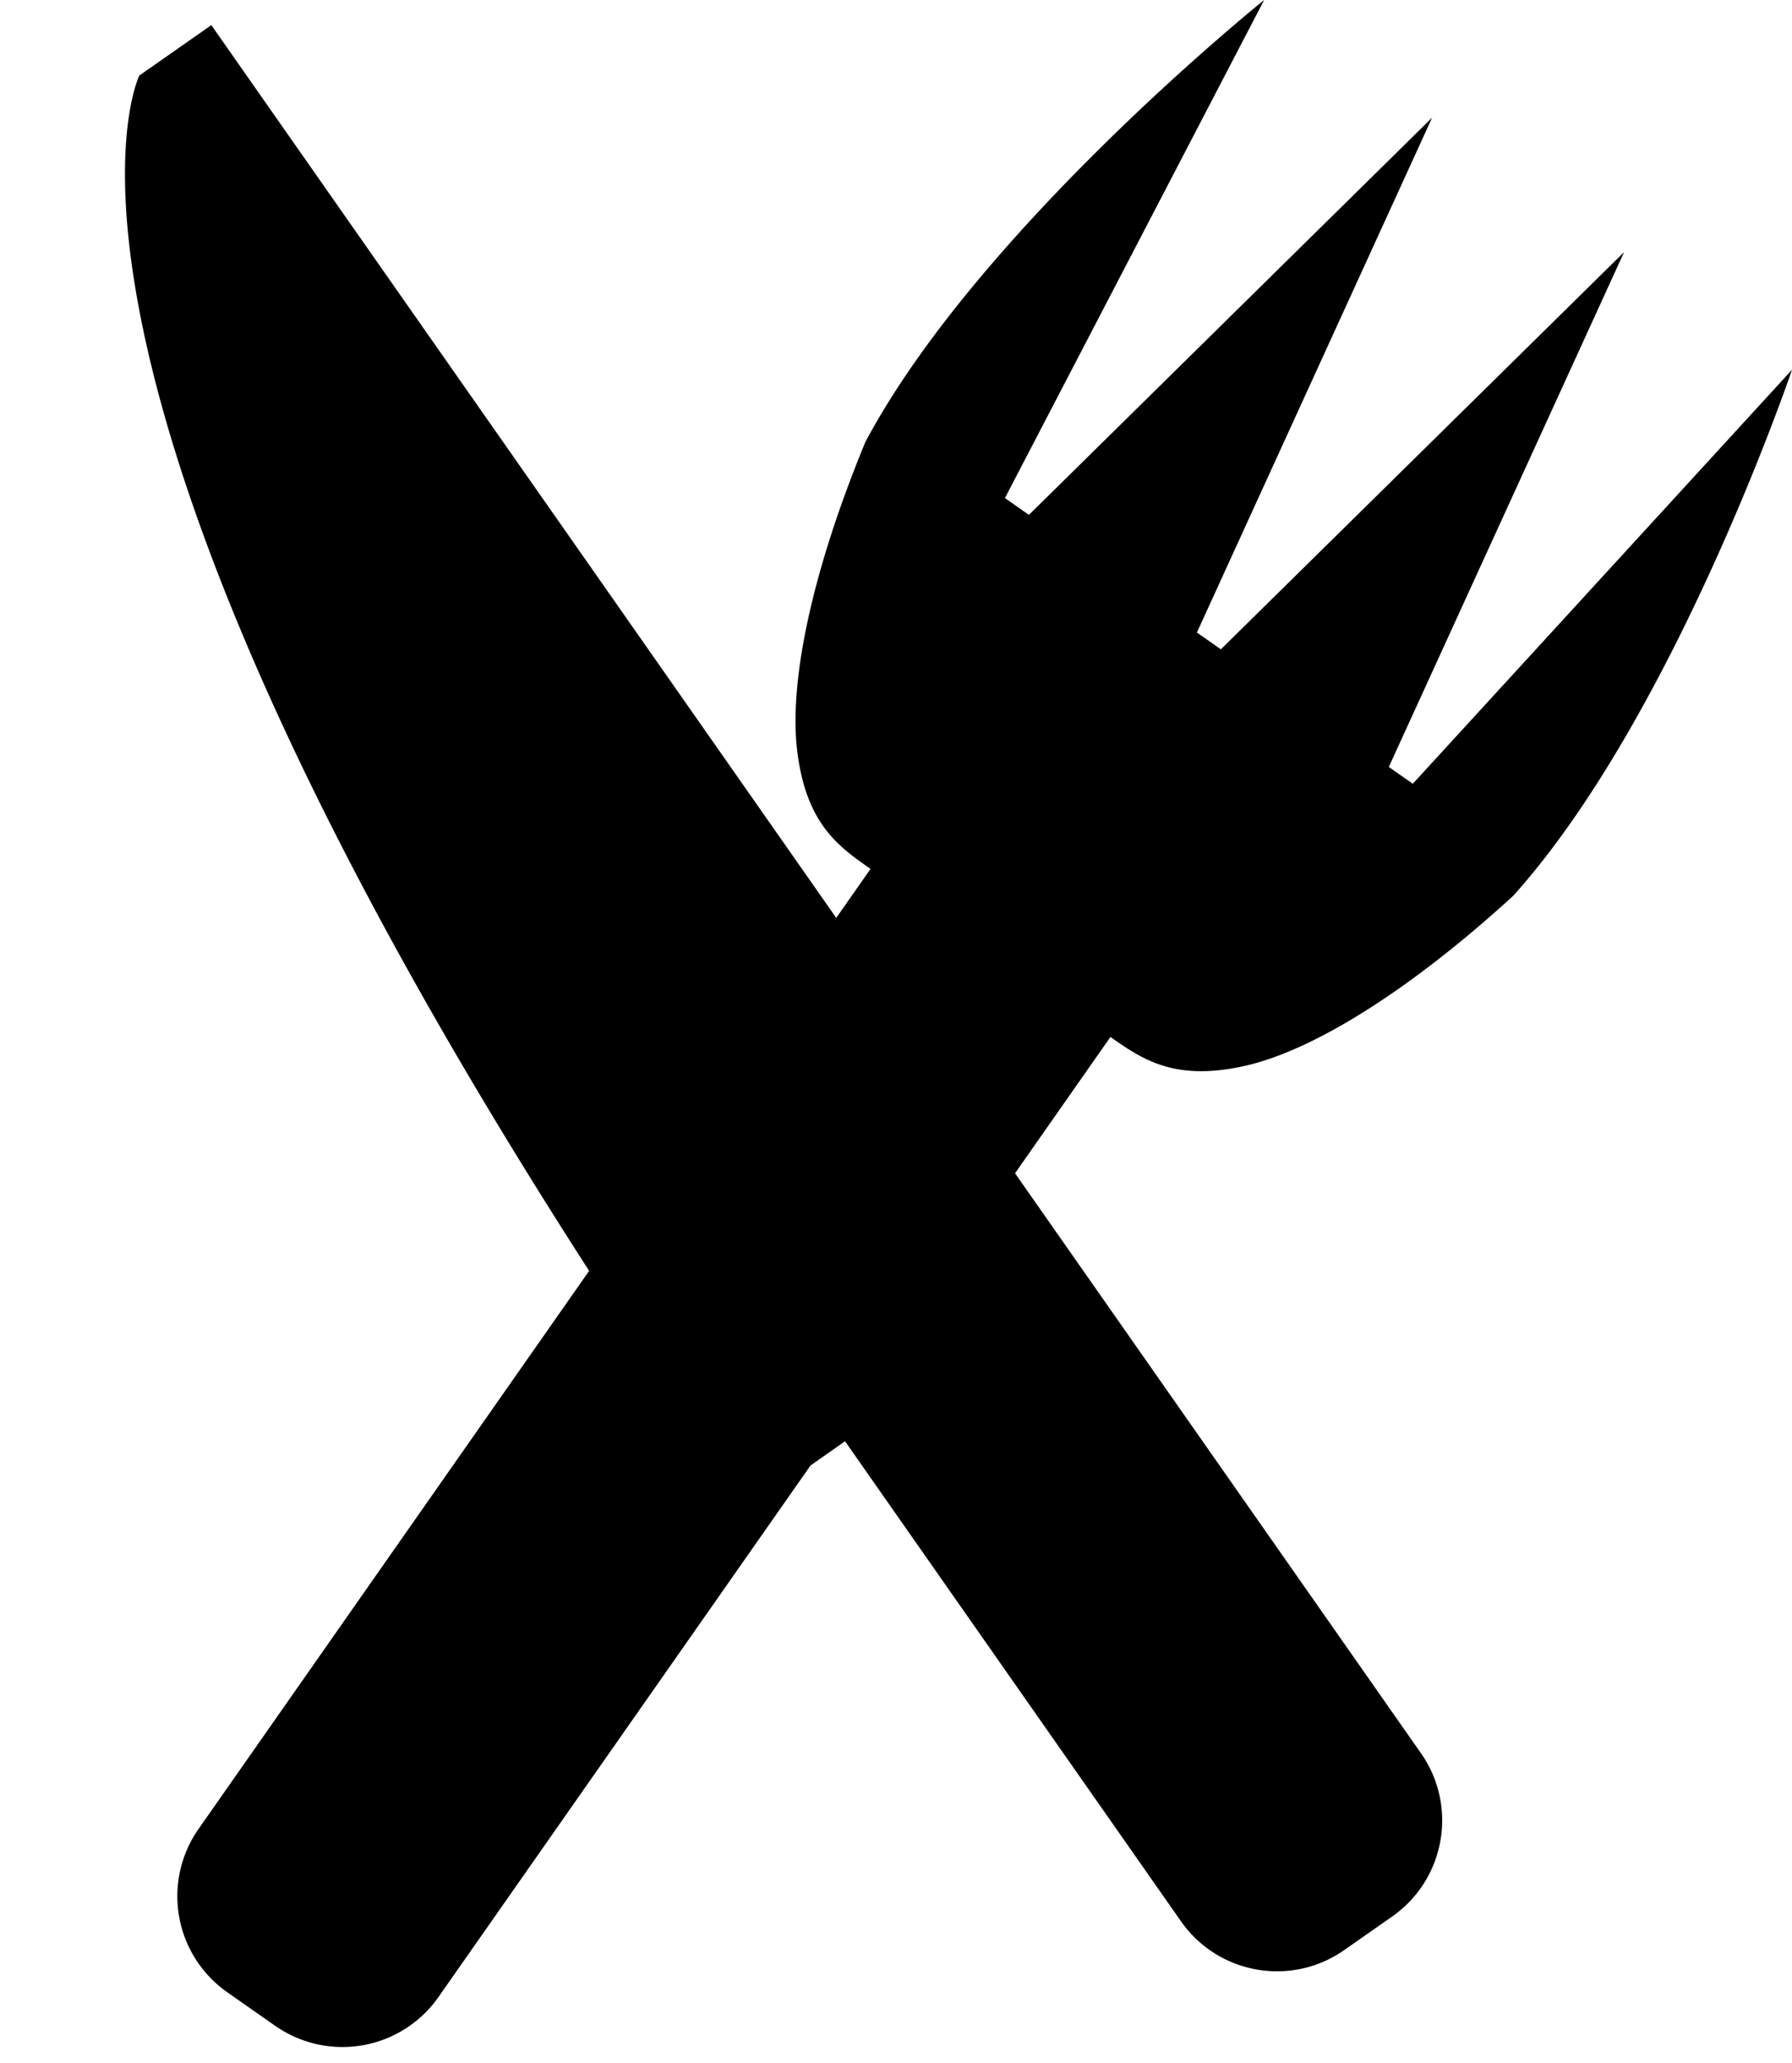 <svg xmlns="http://www.w3.org/2000/svg" viewBox="0 0 33.307 38.329"><path d="M5.116 37.64l-.892-.625a2.178 2.178 0 0 1-.534-3.033l7.26-10.37C0 6.624 2.59 1.403 2.59 1.403L3.928.467l11.615 16.587.637-.91c-.595-.416-1.19-.833-1.36-2.17-.17-1.339.305-3.442 1.264-5.761C18.188 4.259 23.496 0 23.496 0l-4.818 9.254.446.312 7.494-7.38-4.372 9.566.446.312 7.494-7.38-4.373 9.566.446.312 7.048-7.692s-2.186 6.444-5.182 9.774c-1.851 1.694-3.665 2.86-4.98 3.158-1.316.297-1.911-.12-2.506-.535l-1.773 2.532 7.545 10.776c.69.985.45 2.343-.535 3.033l-.892.624c-.985.69-2.343.45-3.033-.534l-6.245-8.92-.641.45-6.916 9.877a2.178 2.178 0 0 1-3.033.534z"/></svg>